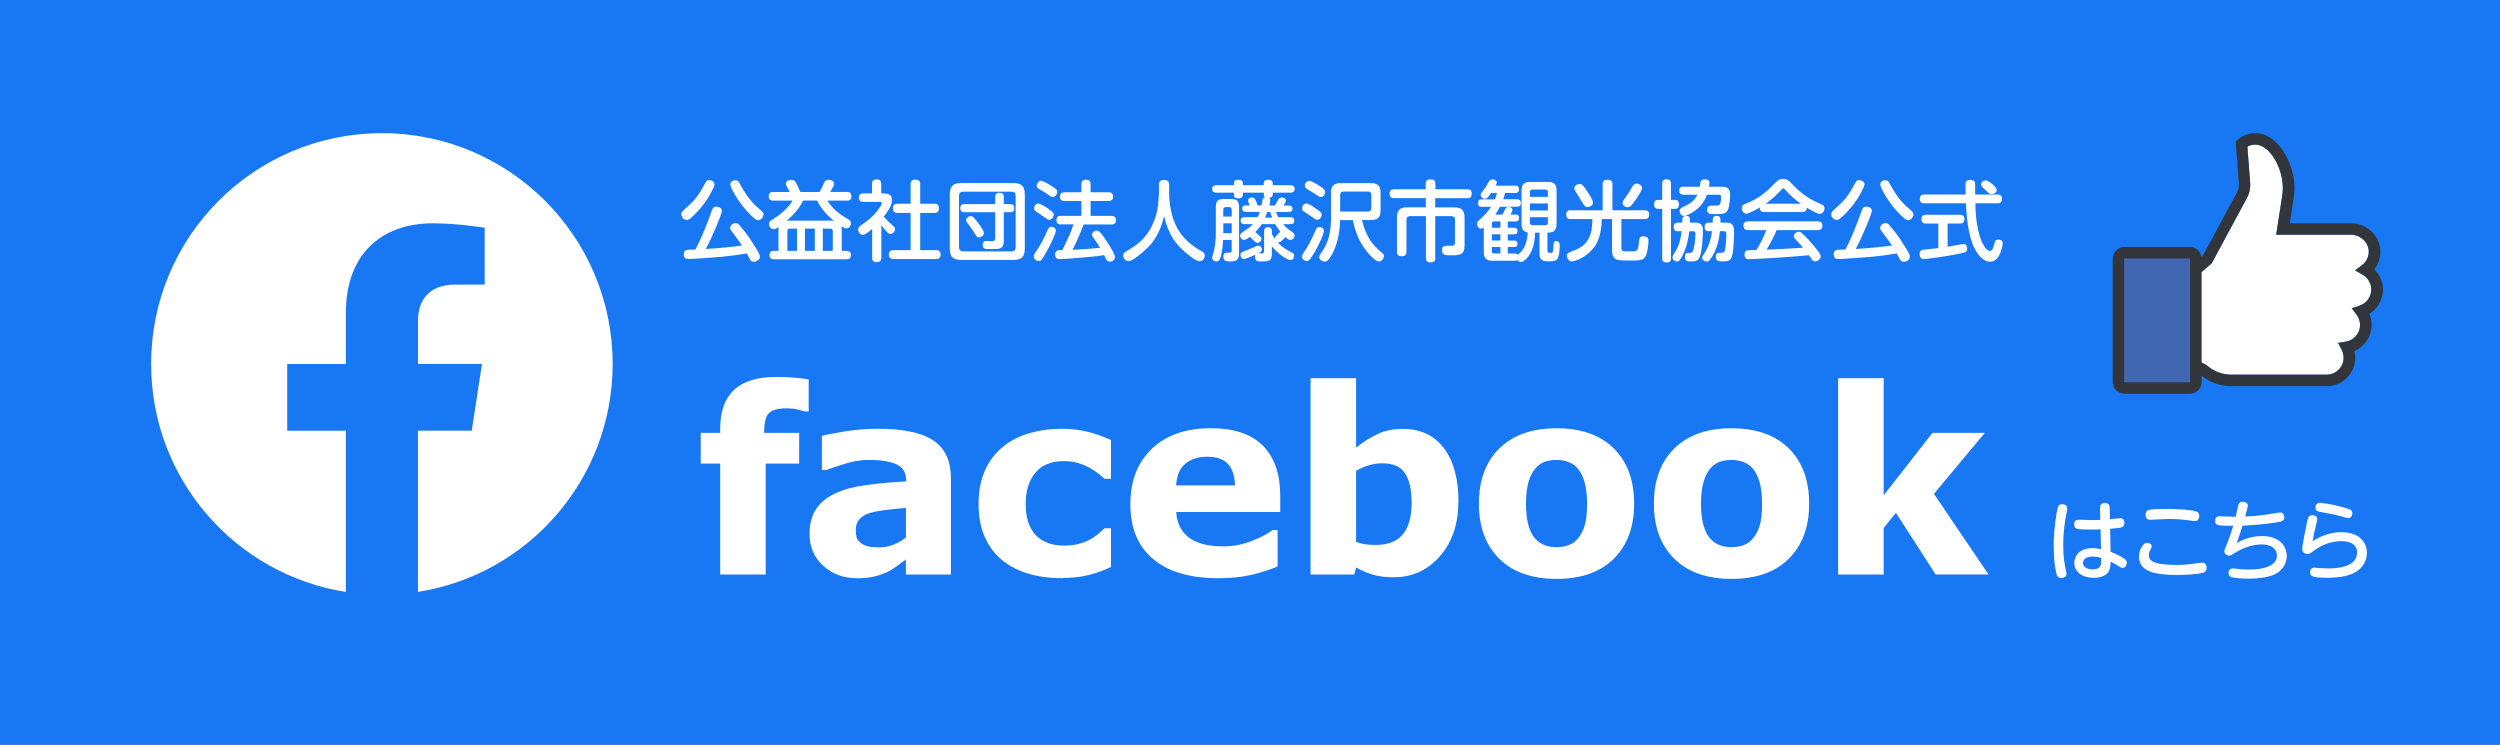 <?xml version="1.0" encoding="UTF-8"?><svg id="_イヤー_1" xmlns="http://www.w3.org/2000/svg" viewBox="0 0 399.69 119.06"><rect x="0" y="0" width="399.69" height="119.06" fill="#808080" stroke="none"/><defs><style>.cls-1{fill:#fff;}.cls-2{fill:#32363b;}.cls-3{fill:#4267b2;}.cls-4{fill:#1877f2;}</style></defs><path class="cls-4" d="M1300.67-480.61c0-282.77-229.23-512-512-512S276.67-763.38,276.67-480.61c0,255.55,187.23,467.37,432,505.78V-332.61h-130v-148h130v-112.8c0-128.32,76.44-199.2,193.39-199.2,56.02,0,114.61,10,114.61,10v126h-64.56c-63.6,0-83.44,39.47-83.44,79.96v96.04h142l-22.7,148h-119.3V25.16c244.77-38.41,432-250.22,432-505.78Z"/><rect class="cls-4" width="399.69" height="119.06"/><g><path class="cls-1" d="M113.05,31.87c-.6,.92-1.61,2.17-2.69,3.05-.27,.22-.43,.25-.56,.25-.49,0-.88-.48-.88-.94,0-.25,.15-.43,.36-.62,1.01-.88,1.93-1.67,2.84-3.22,.13-.21,.63-1.16,.76-1.34,.13-.2,.25-.25,.49-.25,.48,0,.87,.32,.87,.66,0,.46-.98,2.09-1.19,2.41Zm2.63,9.16c-1.06,.1-5.01,.38-5.6,.38-.24,0-.76,0-.76-.78,0-.66,.52-.69,.74-.7,.56-.01,.62-.03,1.13-.04,1.04-1.99,1.85-4.06,2.59-6.18,.17-.46,.29-.66,.74-.66,.36,0,.9,.17,.9,.67,0,.39-1.41,3.92-2.58,6.08,1.93-.11,3.85-.28,5.79-.55-.5-.74-.6-.88-1.65-2.27-.21-.27-.24-.42-.24-.55,0-.42,.43-.76,.87-.76,.29,0,.46,.15,.66,.39,1.29,1.56,1.37,1.68,2.49,3.45,.66,1.05,.73,1.29,.73,1.56,0,.49-.55,.78-.97,.78-.24,0-.41-.08-.52-.22-.11-.14-.5-.92-.6-1.11-1.96,.31-2.2,.35-3.73,.5Zm6.09-7.3c.15,.14,.29,.32,.29,.56,0,.42-.38,.91-.84,.91-.21,0-.39-.04-1.12-.74-1.98-1.89-3.35-4.47-3.35-4.99,0-.41,.43-.66,.81-.66s.52,.18,.67,.48c1.15,2.14,2.1,3.15,2.51,3.52l1.02,.92Z"/><path class="cls-1" d="M134.57,40.11h.76c.17,0,.71,0,.71,.64,0,.5-.21,.7-.71,.7h-11.58c-.18,0-.73,0-.73-.63,0-.5,.21-.71,.73-.71h.71v-3.42c0-.14,0-.24,.01-.39-.36,.24-.52,.34-.76,.34-.5,0-.77-.48-.77-.85,0-.2,.07-.38,.36-.57,1.2-.78,1.62-1.06,2.45-1.89,.59-.6,.87-1.09,.95-1.26h-3.11c-.21,0-.69,0-.69-.67,0-.62,.36-.7,.69-.7h2.63c-.06-.15-.11-.31-.29-.62-.28-.48-.29-.59-.29-.71,0-.46,.5-.62,.91-.62s.6,.28,.69,.42c.21,.39,.59,1.19,.71,1.53h3.07c.13-.21,.43-.73,.73-1.43,.1-.24,.21-.52,.73-.52s.88,.25,.88,.64c0,.22-.04,.27-.63,1.3h2.7c.22,0,.69,.01,.69,.69,0,.62-.38,.69-.69,.69h-3.15c.98,1.58,2.23,2.33,3.42,3.04,.22,.13,.35,.31,.35,.56,0,.35-.24,.85-.74,.85-.21,0-.42-.11-.78-.35,.04,.22,.04,.38,.04,.53v3.42Zm-1.27-4.83c-1.13-.91-2.09-1.98-2.66-3.22h-2.24c-.59,1.26-1.54,2.33-2.61,3.22h7.51Zm-5.87,4.83v-3.56h-1.16c-.28,0-.39,.14-.39,.39v3.17h1.55Zm2.84-3.56h-1.58v3.56h1.58v-3.56Zm1.27,3.56h1.6v-3.17c0-.22-.08-.39-.39-.39h-1.2v3.56Z"/><path class="cls-1" d="M141.35,30.93c.48,0,1.25,.08,1.25,1.06,0,.43-.08,1.06-1.3,2.65,.1,.11,.49,.57,1.16,1.18,.57,.52,.63,.57,.63,.83,0,.32-.29,.74-.7,.74-.25,0-.43-.14-.64-.35-.29-.31-.63-.74-.84-1.04v5.18c0,.57-.28,.73-.8,.73-.62,0-.67-.43-.67-.73v-4.58c-.45,.39-1.11,.95-1.5,.95s-.74-.43-.74-.84c0-.2,.08-.36,.21-.5,.06-.07,.9-.66,1.05-.77,1.53-1.08,2.52-2.66,2.52-2.93,0-.24-.24-.24-.41-.24h-2.52c-.31,0-.74-.07-.74-.69,0-.66,.56-.66,.74-.66h1.37v-1.5c0-.55,.24-.73,.78-.73,.67,0,.69,.52,.69,.73v1.5h.46Zm8.01,1.64c.2,0,.76,.01,.76,.69,0,.55-.21,.78-.76,.78h-2.24v5.95h2.49c.18,0,.77,0,.77,.67,0,.56-.25,.76-.77,.76h-6.67c-.21,0-.83,0-.83-.67,0-.59,.31-.76,.83-.76h2.65v-5.95h-2.09c-.18,0-.74,0-.74-.7,0-.59,.27-.77,.74-.77h2.09v-3.11c0-.28,.06-.74,.7-.74,.57,0,.83,.18,.83,.74v3.11h2.24Z"/><path class="cls-1" d="M163.84,39.71c0,1.37-.53,1.85-1.85,1.85h-8.29c-1.27,0-1.85-.43-1.85-1.85v-8.59c0-1.43,.59-1.85,1.85-1.85h8.29c1.27,0,1.85,.43,1.85,1.85v8.59Zm-1.46-8.38c0-.45-.2-.69-.67-.69h-7.7c-.52,0-.69,.28-.69,.69v8.17c0,.43,.2,.69,.69,.69h7.7c.5,0,.67-.28,.67-.69v-8.17Zm-1.9,7.03c0,.5,0,1.23-.78,1.4-.28,.06-1.05,.06-1.57,.06-.57,0-1.01,0-1.01-.66s.45-.63,.63-.63c.13,0,.71,.03,.83,.03,.42,0,.53-.17,.53-.46v-4.17h-4.89c-.29,0-.69-.06-.69-.62,0-.46,.15-.67,.69-.67h4.89v-1.13c0-.57,.32-.69,.66-.69,.38,0,.71,.07,.71,.69v1.13h.99c.34,0,.69,.08,.69,.62,0,.43-.14,.67-.69,.67h-.99v4.44Zm-4.17-2.82c.34,.43,.99,1.33,.99,1.72,0,.49-.55,.69-.78,.69-.32,0-.36-.08-.84-.87-.24-.39-.6-.85-.95-1.33-.14-.18-.27-.35-.27-.57,0-.34,.34-.62,.73-.62,.24,0,.36,0,1.12,.98Z"/><path class="cls-1" d="M167.82,39.32c-.62,1.19-1.09,1.96-1.27,2.17-.11,.14-.25,.25-.48,.25-.41,0-.8-.35-.8-.71,0-.28,.07-.38,.71-1.34,.66-1.01,1.29-2.4,1.55-2.98,.1-.22,.21-.46,.57-.46,.32,0,.71,.24,.71,.63,0,.43-.73,1.91-1.01,2.45Zm-1.83-6.78c.41,0,1.36,.66,1.81,.98,.57,.42,.67,.57,.67,.81,0,.35-.31,.81-.73,.81-.2,0-.29-.06-1.08-.64-.15-.13-.91-.6-1.06-.71-.24-.15-.28-.25-.28-.56,0-.25,.27-.69,.67-.69Zm.46-3.63c.36,0,1.19,.53,1.6,.78,.87,.56,.98,.67,.98,.98,0,.39-.34,.83-.71,.83-.2,0-.28-.06-1.11-.62-.18-.13-1.02-.62-1.19-.73-.15-.1-.27-.21-.27-.52,0-.28,.28-.73,.7-.73Zm3.18,6.98c-.2,0-.73,0-.73-.69,0-.62,.42-.69,.73-.69h3.26v-2.38h-2.7c-.24,0-.73-.01-.73-.69,0-.55,.32-.7,.73-.7h2.7v-1.3c0-.24,.03-.71,.69-.71,.53,0,.78,.15,.78,.71v1.3h2.87c.22,0,.73,.03,.73,.7,0,.6-.39,.69-.73,.69h-2.87v2.38h3.32c.24,0,.73,.03,.73,.69,0,.59-.36,.69-.73,.69h-4.43c-.62,1.64-1.36,3.25-1.78,4.05,1.26-.07,2.9-.15,4.4-.34-.36-.59-.43-.67-1.08-1.6-.17-.24-.2-.36-.2-.49,0-.39,.41-.64,.74-.64,.28,0,.45,.07,1.09,.95,.63,.88,1.86,2.77,1.86,3.29,0,.39-.42,.71-.83,.71s-.53-.24-.62-.41-.21-.45-.31-.62c-2.24,.36-6.82,.64-7.09,.64-.17,0-.74,0-.74-.74,0-.7,.6-.7,.83-.7h.32c.98-2,1.39-2.87,1.79-4.12h-2.03Z"/><path class="cls-1" d="M185.28,29.54c0-.21,0-.78,.81-.78s.83,.53,.83,.78v1.33c0,1.79,.39,4.55,1.92,6.57,1.19,1.57,2.76,2.44,3.22,2.69,.27,.14,.56,.32,.56,.73,0,.32-.25,.91-.85,.91s-2.13-1.27-2.77-1.88c-.84-.81-2.19-2.24-2.89-5.34-.69,2.98-1.92,4.36-2.75,5.17-.76,.74-2.33,2.04-2.94,2.04-.5,0-.85-.5-.85-.92,0-.35,.21-.5,.45-.64,2.21-1.25,4.09-2.75,4.99-6.51,.15-.64,.28-2.68,.28-2.82v-1.33Z"/><path class="cls-1" d="M195.55,38.37c-.1,1.78-.39,2.7-.46,2.9-.11,.31-.24,.53-.6,.53s-.69-.21-.69-.59c0-.17,.29-1.16,.34-1.36,.15-.77,.24-1.71,.24-2.58v-4.02c0-1.13,.25-1.44,1.44-1.44h.84c1.16,0,1.44,.28,1.44,1.44v7.17c0,1.09-.39,1.37-1.26,1.37-.18,0-.63,0-.76-.03-.36-.07-.49-.45-.49-.73,0-.63,.36-.63,.7-.63,.46,0,.63,0,.63-.43v-1.61h-1.37Zm7.8,2.06c0,1.29-.43,1.37-1.68,1.37-.52,0-1.02,0-1.02-.7,0-.06,0-.22,.1-.39-.66,.28-1.6,.7-1.88,.7-.39,0-.55-.41-.55-.66,0-.36,.08-.39,1.06-.77,.06-.03,1.2-.5,1.36-.57,.18-.07,.34-.14,.48-.14,.29,0,.52,.25,.52,.6s-.24,.48-.56,.64h.6c.27-.03,.32-.22,.32-.41v-3.14c0-.17,0-.64,.62-.64s.63,.48,.63,.64v.49c.21,.35,.35,.56,.5,.76-.01-.21,.04-.31,.07-.35,.08-.15,.66-.7,.77-.83-.31-.36-.59-.76-.83-1.2h-2.12c-.31,.45-.64,.88-1.04,1.26,.21,.18,.45,.38,.76,.71,.14,.14,.21,.24,.21,.42,0,.34-.36,.6-.64,.6-.17,0-.32-.1-.43-.21-.53-.53-.59-.59-.76-.74-.1,.07-.64,.48-.97,.48s-.6-.35-.6-.66c0-.27,.2-.43,.28-.49,1.25-.85,1.39-.95,1.74-1.37h-1.32c-.34,0-.62-.13-.62-.56,0-.38,.21-.56,.62-.56h2.09c.24-.46,.32-.69,.36-.83h-2.2c-.25,0-.62-.04-.62-.53,0-.24,.08-.5,.48-.5h.73c-.04-.11-.1-.25-.14-.34-.07-.15-.13-.31-.13-.43,0-.42,.35-.5,.63-.5,.39,0,.46,.04,.91,1.27h.59c.07-.36,.18-.95,.22-1.06,.08-.21,.27-.25,.36-.28-.14-.1-.2-.2-.2-.43v-.28h-3.35v.35c0,.49-.42,.56-.69,.56-.69,0-.74-.31-.74-.56v-.35h-2.77c-.17,0-.71,0-.71-.59,0-.55,.45-.6,.71-.6h2.77v-.27c0-.17,0-.6,.67-.6,.53,0,.76,.15,.76,.6v.27h3.35v-.27c0-.15,0-.6,.67-.6,.55,0,.76,.18,.76,.6v.27h2.8c.15,0,.71,0,.71,.59,0,.55-.46,.6-.71,.6h-2.8v.28c0,.46-.35,.52-.6,.55,.13,.1,.2,.18,.2,.43,0,.11-.03,.36-.13,.8h.9c.1-.18,.48-.94,.59-1.06,.11-.14,.25-.22,.49-.22,.39,0,.66,.2,.66,.43,0,.21-.03,.28-.38,.85h.88c.36,0,.55,.18,.55,.5,0,.38-.21,.53-.6,.53h-2.03c.14,.38,.25,.62,.36,.83h1.93c.34,0,.63,.13,.63,.56,0,.39-.22,.56-.63,.56h-1.16c.32,.36,.6,.63,.88,.83,.9,.63,.95,.67,.95,.98,0,.35-.28,.7-.66,.7-.18,0-.31-.03-.81-.45-.7,.78-.85,.85-1.06,.85-.08,0-.14-.03-.2-.04,.78,.85,1.23,1.09,2.4,1.72,.14,.07,.28,.21,.28,.45,0,.34-.22,.69-.6,.69-.59,0-2.1-1.06-2.98-2.2v1.06Zm-7.77-5.81h1.34v-1.12c0-.25-.11-.39-.38-.39h-.59c-.24,0-.38,.11-.38,.39v1.12Zm1.34,1.09h-1.34v1.57h1.34v-1.57Zm5.7-1.82c-.11,.32-.2,.53-.36,.91h1.13c-.15-.38-.2-.52-.31-.91h-.46Z"/><path class="cls-1" d="M210.12,40.41c-.78,1.32-.97,1.32-1.2,1.32-.38,0-.78-.34-.78-.71,0-.22,.17-.48,.57-1.06,.36-.55,.9-1.46,1.64-3.18,.14-.31,.27-.5,.6-.5,.27,0,.66,.17,.71,.56,.07,.45-.87,2.45-1.54,3.59Zm.04-7.21c1.04,.71,1.15,.8,1.15,1.15,0,.31-.27,.78-.71,.78-.22,0-.29-.04-.91-.5-.35-.25-.97-.62-1.32-.88-.14-.1-.21-.27-.21-.45,0-.38,.28-.7,.62-.76,.35-.06,1.04,.41,1.39,.66Zm1.08-3.29c.42,.28,.63,.45,.63,.81,0,.34-.27,.78-.7,.78-.2,0-.28-.06-1.02-.56-.2-.13-1.12-.67-1.3-.8-.08-.06-.24-.2-.24-.46,0-.21,.15-.76,.74-.76,.41,0,1.67,.83,1.89,.98Zm6.51,5.28c.62,2.73,1.85,4.15,3.19,5.22,.27,.21,.32,.32,.32,.52,0,.43-.42,.88-.81,.88-.46,0-1.25-.8-1.71-1.33-1.69-1.99-2.2-4.03-2.45-5.29h-2.04c-.03,.91-.13,3.57-1.42,5.69-.57,.95-.85,.95-1.06,.95-.49,0-.85-.41-.85-.74,0-.21,.08-.32,.38-.76,.49-.73,1.5-2.25,1.5-5.31v-4.19c0-1.2,.5-1.55,1.57-1.55h4.79c1.06,0,1.56,.35,1.56,1.55v2.8c0,1.19-.49,1.55-1.56,1.55h-1.4Zm-3.49-1.37h4.43c.35,0,.55-.17,.55-.55v-2.09c0-.36-.17-.56-.55-.56h-3.88c-.38,0-.55,.2-.55,.56v2.63Z"/><path class="cls-1" d="M229.48,41.21c0,.27-.01,.74-.71,.74-.59,0-.8-.21-.8-.7v-6.7h-2.54c-.34,0-.57,.15-.57,.57v5.14c0,.24-.01,.71-.76,.71-.67,0-.76-.38-.76-.71v-5.46c0-1.29,.55-1.65,1.64-1.65h2.98v-1.47h-5.1c-.18,0-.7,0-.7-.71,0-.6,.36-.71,.7-.71h5.08v-.91c0-.39,.17-.67,.71-.67s.84,.13,.84,.67v.91h5.11c.21,0,.69,.03,.69,.67,0,.52-.18,.76-.69,.76h-5.14v1.47h3.04c1.09,0,1.65,.36,1.65,1.65v4.43c0,1.58-.87,1.58-2.12,1.58-.99,0-1.48,0-1.48-.84,0-.69,.42-.69,.88-.69h.77c.35-.06,.42-.28,.42-.57v-3.59c0-.39-.21-.57-.57-.57h-2.59v6.65Z"/><path class="cls-1" d="M242.23,29.67c.27,0,.62,.08,.62,.55,0,.34-.1,.63-.62,.63h-1.58c-.14,.49-.21,.69-.32,1.01h2.2c.39,0,.62,.17,.62,.59,0,.39-.17,.6-.62,.6h-2.73c-.29,.57-.45,.83-.74,1.26h1.13c.1-.15,.14-.22,.45-.87,.07-.15,.17-.36,.55-.36s.62,.25,.62,.5c0,.18-.22,.53-.35,.73h.92c.18,0,.49,.1,.49,.52,0,.35-.13,.57-.56,.57h-1.26v1.01h1.01c.31,0,.55,.11,.55,.49s-.11,.56-.55,.56h-1.01v.99h1.01c.31,0,.55,.1,.55,.48,0,.35-.1,.56-.55,.56h-1.01v1.04h1.16c.28,0,.39,.08,.49,.2,.66-.66,.9-.9,1.18-1.64,.28-.77,.34-1.44,.36-1.93-.73-.13-.98-.56-.98-1.39v-5.27c0-1.11,.48-1.42,1.41-1.42h2.77c.97,0,1.42,.34,1.42,1.42v5.27c0,1.23-.62,1.42-1.46,1.42v2.82c0,.41,.15,.41,.56,.41,.32,0,.35-.13,.39-.94,.04-.74,.04-.94,.46-.94,.48,0,.55,.34,.55,.73,0,.52-.07,1.42-.25,1.89-.24,.62-.83,.62-1.47,.62-1.3,0-1.51-.35-1.51-1.46v-3.12h-.7c-.04,2.07-.69,3.73-1.85,4.55-.1,.08-.22,.14-.41,.14-.24,0-.43-.13-.57-.32-.07,.06-.15,.11-.39,.11h-3.59c-.99,0-1.4-.38-1.4-1.42v-3.89c-.14,.1-.25,.18-.43,.18-.39,0-.67-.42-.67-.77,0-.27,.11-.36,.53-.74,.77-.69,1.25-1.23,1.72-1.98h-1.46c-.32,0-.63-.11-.63-.59,0-.42,.22-.6,.63-.6h2.09c.15-.39,.24-.67,.34-1.01h-.94c-.57,.8-.73,.92-1.01,.92-.42,0-.67-.39-.67-.63,0-.2,.04-.25,.5-.81,.31-.38,.49-.7,.78-1.25,.1-.17,.24-.42,.63-.42,.32,0,.66,.2,.66,.52,0,.15-.07,.32-.15,.49h3.1Zm-2.35,6.74v-1.01h-.98c-.34,0-.39,.21-.39,.39v.62h1.37Zm0,1.05h-1.37v.99h1.37v-.99Zm0,3.07v-1.04h-1.37v.71c0,.18,.07,.32,.31,.32h1.06Zm4.72-9.06h2.87v-.78c0-.2-.07-.39-.39-.39h-2.09c-.32,0-.39,.21-.39,.39v.78Zm2.87,1.06h-2.87v1.12h2.87v-1.12Zm-2.87,2.2v.88c0,.22,.1,.39,.39,.39h2.09c.35,0,.39-.24,.39-.39v-.88h-2.87Z"/><path class="cls-1" d="M259.21,39.63c0,.56,.32,.56,1.11,.56,.38,0,.95,0,1.12-.03,.43-.1,.49-.53,.59-1.48,.06-.53,.1-.9,.71-.9,.81,0,.81,.55,.81,.76,0,.41-.14,1.78-.43,2.37-.38,.74-.87,.74-2.68,.74-.55,0-1.36-.01-1.62-.06-.9-.15-1.09-.77-1.09-1.61v-4.96h-1.65c-.03,1.01-.08,3.29-1.5,4.86-1.2,1.36-2.87,1.92-3.26,1.92-.46,0-.8-.46-.8-.9s.14-.48,1.13-.85c2.45-.92,2.9-2.68,2.94-5.03h-3.49c-.18,0-.7,0-.7-.69s.45-.71,.7-.71h5.13v-4.17c0-.2,0-.71,.76-.71,.8,0,.8,.5,.8,.71v4.17h5.18c.22,0,.7,.01,.7,.7,0,.6-.35,.7-.7,.7h-3.75v4.61Zm-6.25-7.27c-.27-.49-.77-1.25-1.06-1.74-.13-.2-.2-.34-.2-.52,0-.43,.48-.69,.83-.69,.42,0,.6,.25,1.21,1.16,.32,.48,.94,1.4,.94,1.81,0,.5-.57,.73-.85,.73-.36,0-.5-.13-.85-.76Zm6.46,.11c0-.24,.07-.39,.49-.94,.24-.31,.76-1.15,.9-1.4,.29-.56,.45-.77,.87-.77s.84,.32,.84,.71c0,.43-.95,1.79-1.32,2.3-.55,.74-.71,.76-1.02,.76-.25,0-.76-.22-.76-.66Z"/><path class="cls-1" d="M267.15,31.95h.69c.42,0,.59,.34,.59,.7,0,.25-.07,.74-.59,.74h-.69v7.91c0,.21-.01,.66-.66,.66-.59,0-.74-.21-.74-.66v-7.91h-.64c-.55,0-.67-.39-.67-.71,0-.41,.18-.73,.67-.73h.64v-2.62c0-.2,.01-.66,.66-.66,.49,0,.74,.15,.74,.66v2.62Zm1.09,5.01c-.2,0-.66,0-.66-.67s.42-.69,.66-.69h.71c.01-.66,.01-.69,.07-.81,.11-.22,.38-.28,.56-.28,.66,0,.63,.45,.6,1.09h.67c.46,0,.77,0,1.08,.27,.31,.27,.32,.6,.32,1.04,0,1.02-.13,3.07-.45,4.02-.29,.87-.84,.87-1.57,.87-.39,0-.85,0-.85-.69,0-.11,0-.67,.46-.67,.53,0,.71,0,.84-.36,.24-.67,.38-1.95,.38-2.65,0-.43-.1-.46-.53-.46h-.45c-.1,.76-.29,2.28-1.06,3.82-.5,.99-.67,1.02-.91,1.02-.36,0-.71-.25-.71-.63,0-.17,.04-.28,.18-.52,.62-.98,1.02-1.67,1.27-3.7h-.62Zm.92-5.83c-.17,0-.69,0-.69-.64s.48-.64,.69-.64h2.59c.03-.13,.11-.7,.15-.83,.1-.28,.41-.35,.67-.35,.45,0,.74,.14,.74,.55,0,.18-.06,.46-.08,.63h1.95c.71,0,1.43,.06,1.43,1.27,0,.46-.08,1.91-.39,2.48-.34,.63-.81,.63-2,.63-.66,0-.78,0-.94-.07-.31-.13-.36-.46-.36-.63,0-.66,.48-.66,.81-.66,.91,0,1.01,0,1.13-.1,.27-.2,.31-.97,.31-1.29,0-.35-.21-.35-.56-.35h-1.71c-.34,.91-.81,1.75-1.96,2.59-.53,.38-1.32,.8-1.67,.8-.45,0-.74-.42-.74-.8,0-.31,.18-.43,.45-.57,1.12-.55,1.85-.91,2.4-2.02h-2.21Zm4.03,5.83c-.21,0-.66,0-.66-.67,0-.6,.34-.69,.66-.69h.62c.03-.8,.04-1.09,.63-1.09,.64,0,.64,.39,.63,1.09h.8c.41,0,.94,0,1.19,.48,.1,.17,.18,.42,.18,1.18,0,.25-.07,2.79-.31,3.61-.25,.92-.74,.92-1.57,.92-.53,0-1.04,0-1.04-.74,0-.63,.41-.63,.56-.63,.46,0,.71,0,.84-.27,.2-.42,.28-2.27,.28-2.76,0-.38-.11-.43-.48-.43h-.55c-.07,.76-.29,2.84-1.61,4.59-.11,.15-.22,.27-.49,.27-.41,0-.73-.32-.73-.63,0-.18,.08-.31,.21-.5,.46-.67,1.11-1.72,1.36-3.73h-.53Z"/><path class="cls-1" d="M282.08,33.9c-.39,0-.76-.13-.73-.73-.55,.32-1.72,.99-2.17,.99-.39,0-.71-.42-.71-.88s.28-.59,.64-.73c2.2-.81,3.4-2,4.51-3.11,.73-.73,.84-.84,1.46-.84s.8,.17,1.44,.84c.83,.85,2.06,2.13,4.55,3.17,.36,.15,.62,.28,.62,.7,0,.46-.32,.88-.76,.88s-1.58-.69-2.07-.98c0,.64-.46,.69-.71,.69h-6.06Zm1.96,2.89c-.42,1.01-.8,1.77-1.6,3.12,2.2-.08,2.56-.11,5.83-.31-.36-.43-.39-.48-1.16-1.27-.25-.25-.31-.41-.31-.59,0-.35,.41-.69,.78-.69,.31,0,.48,.17,.92,.62,.42,.41,1.2,1.22,2.09,2.38,.39,.53,.5,.73,.5,.97,0,.39-.49,.77-.91,.77-.25,0-.39-.14-.48-.27-.07-.1-.41-.6-.49-.71-2.51,.22-3.38,.29-6.15,.46-.52,.03-3.05,.17-3.42,.17-.2,0-.74,0-.74-.74,0-.17,.06-.55,.36-.66,.14-.04,1.3-.07,1.55-.07,.6-1.02,1.19-2.06,1.57-3.18h-2.91c-.43,0-.73-.15-.73-.73,0-.67,.56-.67,.73-.67h11.15c.45,0,.73,.17,.73,.73,0,.67-.56,.67-.73,.67h-6.6Zm3.87-4.22c-.74-.52-1.7-1.32-2.44-2.17-.17-.21-.25-.28-.38-.28s-.2,.08-.36,.28c-.59,.67-1.53,1.54-2.45,2.17h5.63Z"/><path class="cls-1" d="M296.9,31.87c-.6,.92-1.61,2.17-2.69,3.05-.27,.22-.43,.25-.56,.25-.49,0-.88-.48-.88-.94,0-.25,.15-.43,.36-.62,1.01-.88,1.93-1.67,2.84-3.22,.13-.21,.63-1.16,.76-1.34,.13-.2,.25-.25,.49-.25,.48,0,.87,.32,.87,.66,0,.46-.98,2.09-1.19,2.41Zm2.63,9.16c-1.06,.1-5.01,.38-5.6,.38-.24,0-.76,0-.76-.78,0-.66,.52-.69,.74-.7,.56-.01,.62-.03,1.13-.04,1.04-1.99,1.85-4.06,2.59-6.18,.17-.46,.29-.66,.74-.66,.36,0,.9,.17,.9,.67,0,.39-1.41,3.92-2.58,6.08,1.93-.11,3.85-.28,5.79-.55-.5-.74-.6-.88-1.65-2.27-.21-.27-.24-.42-.24-.55,0-.42,.43-.76,.87-.76,.29,0,.46,.15,.66,.39,1.29,1.56,1.37,1.68,2.49,3.45,.66,1.05,.73,1.29,.73,1.56,0,.49-.55,.78-.97,.78-.24,0-.41-.08-.52-.22-.11-.14-.5-.92-.6-1.11-1.96,.31-2.2,.35-3.73,.5Zm6.09-7.3c.15,.14,.29,.32,.29,.56,0,.42-.38,.91-.84,.91-.21,0-.39-.04-1.12-.74-1.98-1.89-3.35-4.47-3.35-4.99,0-.41,.43-.66,.81-.66s.52,.18,.67,.48c1.15,2.14,2.1,3.15,2.51,3.52l1.02,.92Z"/><path class="cls-1" d="M309.89,35.74h-1.98c-.27,0-.71-.04-.71-.7,0-.5,.24-.7,.71-.7h5.44c.27,0,.71,.04,.71,.7,0,.57-.34,.7-.71,.7h-1.98v3.71c.78-.13,.92-.15,2.16-.38,.22-.04,.36-.06,.41-.06,.5,0,.57,.5,.57,.73,0,.56-.28,.62-1.29,.83-2.17,.45-5.28,.85-5.67,.85-.64,0-.66-.74-.66-.81,0-.62,.46-.67,.83-.71,1.15-.11,1.77-.2,2.17-.24v-3.92Zm9.46-4.64c.2,0,.73,.01,.73,.67,0,.5-.24,.73-.73,.73h-3.53c.01,1.15,.06,2.89,.62,5,.36,1.34,1.11,2.62,1.68,2.62,.34,0,.55-.35,.71-1.08,.1-.41,.18-.74,.69-.74,.13,0,.67,.03,.67,.63,0,.1-.35,2.91-2,2.91-1.27,0-2.12-1.37-2.49-2.1-1.09-2.1-1.29-5.31-1.4-7.24h-6.64c-.24,0-.73-.04-.73-.67,0-.49,.21-.73,.73-.73h6.6c0-.24-.03-1.34-.03-1.51,0-.34,0-.83,.77-.83s.78,.45,.78,.84v.24c0,.2,.01,1.08,.01,1.26h3.56Zm-.57-1.43c.28,.28,.45,.49,.45,.74,0,.41-.5,.63-.81,.63s-.38-.07-1.16-.81c-.39-.36-.53-.5-.53-.76,0-.32,.31-.62,.8-.62,.38,0,1.13,.7,1.26,.81Z"/></g><g><path class="cls-1" d="M329.01,81.07c.06-.14,.17-.46,.69-.46,.31,0,.8,.14,.8,.64,0,.1-.01,.24-.07,.56-.22,1.12-.57,2.91-.57,5.42,0,1.93,.24,3.05,.45,4.06,.06,.27,.07,.38,.07,.49,0,.52-.59,.63-.8,.63-.48,0-.66-.27-.74-.49-.17-.5-.5-1.86-.5-4.94,0-2.09,.43-5.22,.69-5.91Zm8.42,7.14c1.19,.45,2,.97,2.16,1.08,.31,.21,.43,.43,.43,.7,0,.39-.27,.8-.67,.8-.17,0-.31-.06-.64-.28-.35-.24-.77-.48-1.27-.7-.03,.69-.08,1.13-.27,1.48-.41,.77-1.36,1.09-2.44,1.09-1.86,0-3.1-.97-3.1-2.37,0-.99,.67-2.38,2.93-2.38,.42,0,.87,.07,1.34,.17l-.07-3.17c-.62,.03-1.01,.03-1.57,.03-2.23,0-2.65-.06-2.65-.81,0-.62,.32-.76,.84-.76,.32,0,1.74,.06,2.03,.06,.64,0,.97-.01,1.3-.03l-.04-1.9c-.01-.8,.6-.8,.79-.8,.56,0,.74,.32,.76,.78l.04,1.81c.27-.01,1.49-.17,1.68-.17,.62,0,.63,.64,.63,.76,0,.76-.35,.78-2.28,.94l.07,3.67Zm-2.9,.77c-.83,0-1.51,.34-1.51,1.01,0,.59,.57,1.04,1.53,1.04,1.39,0,1.39-.7,1.39-1.81-.48-.17-.85-.24-1.4-.24Z"/><path class="cls-1" d="M351.67,89.99c.15-.03,.28-.04,.39-.04,.73,0,.73,.73,.73,.83,0,.42-.18,.67-.55,.78-.83,.27-3.01,.36-4.26,.36-3.49,0-6.01-.56-6.01-2.93,0-.85,.52-2.2,1.32-2.2,.35,0,.71,.22,.71,.56,0,.15-.04,.21-.2,.53-.24,.46-.25,.7-.25,.87,0,.71,.35,1.57,4.38,1.57,1.65,0,2.41-.14,3.73-.34Zm-8.18-8.46c.32-.11,1.74-.17,2.79-.17,.49,0,3.95,.04,4.89,.43,.43,.18,.43,.56,.43,.69,0,.1,0,.83-.71,.83-.13,0-.17-.01-.5-.06-1.34-.2-2.54-.28-3.75-.28-.45,0-2.75,.13-2.84,.13-.77,0-.77-.59-.77-.83,0-.27,.08-.62,.48-.74Z"/><path class="cls-1" d="M357.58,86.81c.55-.29,2.03-1.11,4.03-1.11,3,0,3.98,1.75,3.98,3.17,0,.8-.31,2.21-1.99,2.98-1.08,.49-2.76,.66-4.08,.66-1.06,0-2.28-.1-2.77-.24-.24-.07-.46-.28-.46-.69s.28-.7,.66-.7c.14,0,.25,0,.55,.04,.66,.08,1.21,.14,1.98,.14,.7,0,4.55,0,4.55-2.25,0-.64-.39-1.77-2.49-1.77-1.79,0-3.45,.85-4.22,1.34-.63,.41-.71,.45-.9,.45-.42,0-.81-.32-.81-.71,0-.18,.22-.67,.39-1.06,.15-.39,.59-1.48,1.04-3.01-2.49,.01-2.89,.01-2.89-.8,0-.25,.1-.71,.69-.71,.34,0,1.81,.07,2.1,.07h.49c.07-.29,.35-1.57,.42-1.82,.08-.32,.2-.57,.71-.57,.39,0,.81,.18,.81,.59,0,.25-.31,1.37-.42,1.77,2.06-.08,3.68-.35,4.34-.46,.98-.17,1.09-.18,1.25-.18,.67,0,.67,.7,.67,.77,0,.56-.41,.66-1.12,.78-2.37,.41-5.2,.53-5.56,.55-.2,.63-.46,1.5-.95,2.79Z"/><path class="cls-1" d="M374.35,85.09c2.67,0,4.06,1.43,4.06,3.31,0,1.48-.9,2.8-2.51,3.4-.49,.18-1.58,.57-3.87,.57s-2.7-.21-2.7-.91c0-.38,.22-.71,.69-.71,.14,0,.74,.06,.87,.07,.59,.04,1.04,.06,1.3,.06,.83,0,4.65,0,4.65-2.54,0-1.82-2.12-1.82-2.51-1.82-1.43,0-3,.46-4.44,1.55-.6,.45-.67,.5-.97,.5-.32,0-.85-.18-.85-.8,0-.55,.64-3.68,.81-4.47,.11-.53,.21-.94,.78-.94,.35,0,.81,.14,.81,.6,0,.14-.01,.24-.21,1.06-.24,.99-.34,1.41-.53,2.49,.81-.52,2.56-1.44,4.61-1.44Zm-3.39-4.69c.27,0,1.72,.14,4.03,.81,.7,.2,1.09,.32,1.09,.85,0,.27-.13,.77-.67,.77-.14,0-1.01-.25-1.16-.29-1.16-.32-2.13-.49-3.32-.7-.42-.07-.74-.2-.74-.69,0-.32,.11-.76,.77-.76Z"/></g><g><path class="cls-1" d="M129.28,65.78h-.54c-.32-.09-.74-.2-1.26-.32-.52-.12-1.07-.18-1.66-.18-1.42,0-2.38,.26-2.89,.77-.5,.51-.75,1.5-.75,2.97v.18h5.59v4.92h-5.35v17.73h-7.28v-17.73h-3.11v-4.92h3.11v-.63c0-2.77,.74-4.85,2.21-6.23s3.7-2.08,6.69-2.08c1.08,0,2.05,.04,2.93,.11,.87,.07,1.65,.17,2.32,.29v5.12Z"/><path class="cls-1" d="M144.84,89.44c-.39,.3-.87,.65-1.45,1.07-.58,.42-1.12,.75-1.63,.99-.71,.32-1.45,.56-2.22,.72s-1.61,.23-2.52,.23c-2.15,0-3.95-.67-5.41-2s-2.18-3.03-2.18-5.1c0-1.65,.37-3.01,1.11-4.06,.74-1.05,1.79-1.88,3.15-2.48,1.35-.61,3.01-1.04,5-1.29,1.99-.26,4.06-.44,6.19-.56v-.12c0-1.25-.51-2.12-1.53-2.59-1.02-.48-2.53-.72-4.52-.72-1.2,0-2.47,.21-3.83,.64s-2.33,.75-2.93,.98h-.67v-5.47c.77-.2,2.01-.44,3.74-.72,1.73-.28,3.46-.41,5.19-.41,4.13,0,7.11,.64,8.95,1.91s2.75,3.27,2.75,5.98v15.41h-7.2v-2.4Zm0-3.53v-4.71c-.98,.08-2.04,.19-3.19,.33-1.14,.14-2.01,.31-2.6,.49-.73,.23-1.28,.56-1.66,1s-.57,1.01-.57,1.72c0,.47,.04,.85,.12,1.15,.08,.29,.28,.58,.6,.84,.31,.27,.68,.47,1.11,.59,.43,.13,1.1,.19,2.02,.19,.73,0,1.46-.15,2.21-.44,.75-.29,1.4-.68,1.97-1.17Z"/><path class="cls-1" d="M169.91,92.45c-1.98,0-3.78-.24-5.42-.71-1.63-.47-3.06-1.2-4.27-2.18-1.2-.98-2.12-2.22-2.78-3.71-.66-1.49-.99-3.24-.99-5.25,0-2.11,.35-3.93,1.06-5.47s1.69-2.8,2.96-3.81c1.22-.96,2.64-1.65,4.24-2.1s3.26-.67,4.98-.67c1.55,0,2.97,.17,4.28,.5,1.3,.34,2.52,.77,3.65,1.31v6.19h-1.03c-.28-.24-.62-.52-1.02-.85-.4-.32-.88-.64-1.46-.95-.55-.3-1.15-.54-1.81-.74-.66-.19-1.42-.29-2.3-.29-1.93,0-3.42,.62-4.46,1.85-1.04,1.23-1.56,2.9-1.56,5.01s.53,3.83,1.6,4.96c1.07,1.13,2.58,1.69,4.54,1.69,.91,0,1.74-.1,2.47-.31,.73-.21,1.34-.45,1.82-.74,.46-.27,.86-.55,1.21-.85,.35-.3,.67-.58,.97-.87h1.03v6.19c-1.14,.54-2.34,.97-3.58,1.28-1.24,.32-2.62,.47-4.13,.47Z"/><path class="cls-1" d="M204.67,81.86h-16.62c.11,1.78,.78,3.13,2.03,4.08s3.08,1.41,5.5,1.41c1.53,0,3.02-.28,4.46-.83,1.44-.55,2.58-1.14,3.41-1.78h.81v5.83c-1.64,.66-3.19,1.14-4.64,1.43-1.45,.3-3.06,.44-4.82,.44-4.55,0-8.03-1.02-10.45-3.07-2.42-2.04-3.63-4.96-3.63-8.74s1.15-6.7,3.44-8.89c2.29-2.19,5.44-3.28,9.43-3.28,3.69,0,6.46,.93,8.31,2.79,1.86,1.86,2.78,4.54,2.78,8.04v2.54Zm-7.22-4.26c-.04-1.52-.42-2.66-1.13-3.43-.71-.77-1.82-1.15-3.33-1.15-1.4,0-2.55,.36-3.45,1.09-.9,.73-1.41,1.89-1.51,3.49h9.42Z"/><path class="cls-1" d="M233.16,80.2c0,3.56-.98,6.47-2.95,8.72-1.97,2.25-4.42,3.37-7.36,3.37-1.26,0-2.37-.13-3.32-.4-.95-.27-1.86-.66-2.72-1.17l-.3,1.13h-6.98v-31.39h7.28v11.1c1.11-.89,2.25-1.61,3.42-2.16,1.16-.55,2.5-.83,4.02-.83,2.86,0,5.06,1.03,6.61,3.1,1.54,2.06,2.32,4.91,2.32,8.54Zm-7.48,.15c0-2.01-.34-3.57-1.03-4.65-.68-1.09-1.91-1.63-3.66-1.63-.69,0-1.39,.1-2.11,.31-.72,.21-1.42,.51-2.07,.9v11.36c.52,.19,1.02,.32,1.49,.38,.47,.07,1.03,.1,1.69,.1,1.92,0,3.35-.56,4.29-1.69s1.41-2.82,1.41-5.08Z"/><path class="cls-1" d="M261.26,80.52c0,3.73-1.09,6.66-3.26,8.81-2.17,2.15-5.22,3.22-9.15,3.22s-6.98-1.07-9.15-3.22c-2.17-2.15-3.26-5.08-3.26-8.81s1.09-6.7,3.28-8.84c2.19-2.14,5.23-3.21,9.13-3.21s7.01,1.08,9.17,3.23,3.24,5.09,3.24,8.82Zm-8.94,5.51c.47-.58,.82-1.27,1.06-2.09,.24-.81,.35-1.94,.35-3.38,0-1.33-.12-2.45-.36-3.35-.24-.9-.58-1.62-1.01-2.16-.43-.55-.95-.94-1.55-1.17-.6-.23-1.26-.34-1.96-.34s-1.32,.09-1.87,.28c-.54,.19-1.07,.56-1.56,1.13-.44,.52-.8,1.24-1.06,2.16s-.39,2.06-.39,3.45c0,1.24,.11,2.31,.34,3.22,.23,.91,.56,1.64,1.01,2.19,.43,.52,.94,.91,1.54,1.15,.6,.24,1.28,.36,2.05,.36,.66,0,1.29-.11,1.89-.33,.6-.22,1.11-.6,1.52-1.12Z"/><path class="cls-1" d="M289.24,80.52c0,3.73-1.09,6.66-3.26,8.81-2.17,2.15-5.22,3.22-9.15,3.22s-6.98-1.07-9.15-3.22c-2.17-2.15-3.26-5.08-3.26-8.81s1.09-6.7,3.28-8.84c2.19-2.14,5.23-3.21,9.13-3.21s7.01,1.08,9.17,3.23,3.24,5.09,3.24,8.82Zm-8.94,5.51c.47-.58,.82-1.27,1.06-2.09,.24-.81,.35-1.94,.35-3.38,0-1.33-.12-2.45-.36-3.35-.24-.9-.58-1.62-1.01-2.16-.43-.55-.95-.94-1.55-1.17-.6-.23-1.26-.34-1.96-.34s-1.32,.09-1.87,.28c-.54,.19-1.07,.56-1.56,1.13-.44,.52-.8,1.24-1.06,2.16s-.39,2.06-.39,3.45c0,1.24,.11,2.31,.34,3.22,.23,.91,.56,1.64,1.01,2.19,.43,.52,.94,.91,1.54,1.15,.6,.24,1.28,.36,2.05,.36,.66,0,1.29-.11,1.89-.33,.6-.22,1.11-.6,1.52-1.12Z"/><path class="cls-1" d="M317.91,91.84h-8.45l-6.35-9.85-1.96,2.42v7.44h-7.28v-31.39h7.28v18.73l7.8-9.99h8.38l-8.14,9.76,8.73,12.89Z"/></g><g><path class="cls-1" d="M377.23,48.89l-1.24,.39,.78,1.04c.36,.48,.55,1.04,.55,1.63,0,1.33-.95,2.46-2.27,2.67l-1.24,.21,.58,1.12c.2,.39,.3,.81,.3,1.25,0,1.43-1.11,2.61-2.54,2.7h-15.65s-1.94-.03-3.33-1.21c-.3-.26-.58-.44-.87-.57l-.34-.15v-14.47l1.63-1.4,5.51-10.21c.24-.4,.42-.83,.53-1.29,.11-.46,.15-.94,.11-1.42l-.44-5.73c.38-.22,.81-.33,1.25-.33,2.38,0,4.42,3.8,4.42,6.91,0,.43-.03,.87-.1,1.29l-.96,6.2h11.94c.76,0,1.52,.32,2.07,.87,.51,.52,.79,1.18,.79,1.86,0,.85-.4,1.63-1.08,2.14l-1.11,.84,1.21,.69c.85,.48,1.38,1.39,1.38,2.36,0,1.2-.77,2.24-1.9,2.59Z"/><path class="cls-3" d="M338.74,40.65s-.06,.03-.06,.05v21.28s.03,.05,.06,.05h12.26s.06-.03,.06-.05v-21.28s-.03-.05-.06-.05h-12.26Z"/><path class="cls-2" d="M380.97,46.3c0-1.24-.51-2.41-1.37-3.25,.62-.78,.96-1.75,.97-2.77,0-1.18-.46-2.3-1.32-3.17-.89-.9-2.12-1.42-3.37-1.42h-9.8l.63-4.09c.08-.52,.12-1.04,.12-1.57,0-4.04-2.73-8.75-6.25-8.75-1.02,0-2.01,.36-2.79,1.01l-.36,.3,.51,6.72c.02,.29,0,.57-.07,.85-.07,.28-.18,.54-.33,.78l-5.38,9.98-.2,.17c-.13-.91-.92-1.61-1.86-1.61h-10.44c-1.04,0-1.89,.85-1.89,1.89v19.69c0,1.04,.85,1.89,1.89,1.89h10.44c1.04,0,1.89-.85,1.89-1.89v-.99h.01c1.92,1.65,4.41,1.67,4.51,1.67h15.73c2.41-.14,4.3-2.13,4.3-4.55,0-.36-.04-.72-.13-1.07,1.64-.7,2.75-2.32,2.75-4.18,0-.61-.12-1.21-.36-1.77,1.33-.81,2.17-2.26,2.17-3.88Zm-30.83,14.77s-.03,.05-.05,.05h-10.44s-.05-.03-.05-.05v-19.69s.03-.05,.05-.05h10.44s.05,.03,.05,.05v19.69Zm27.09-12.18l-1.24,.39,.78,1.04c.36,.48,.55,1.04,.55,1.63,0,1.33-.95,2.46-2.27,2.67l-1.24,.21,.58,1.12c.2,.39,.3,.81,.3,1.25,0,1.43-1.11,2.61-2.54,2.7h-15.65s-1.94-.03-3.33-1.21c-.3-.26-.58-.44-.87-.57l-.34-.15v-14.47l1.63-1.4,5.51-10.21c.24-.4,.42-.83,.53-1.29,.11-.46,.15-.94,.11-1.42l-.44-5.73c.38-.22,.81-.33,1.25-.33,2.38,0,4.42,3.8,4.42,6.91,0,.43-.03,.87-.1,1.29l-.96,6.2h11.94c.76,0,1.52,.32,2.07,.87,.51,.52,.79,1.18,.79,1.86,0,.85-.4,1.63-1.08,2.14l-1.11,.84,1.21,.69c.85,.48,1.38,1.39,1.38,2.36,0,1.2-.77,2.24-1.9,2.59Z"/></g><path class="cls-1" d="M97.95,58.19c0-20.38-16.52-36.9-36.9-36.9S24.16,37.81,24.16,58.19c0,18.42,13.49,33.68,31.13,36.45v-25.78h-9.37v-10.67h9.37v-8.13c0-9.25,5.51-14.36,13.94-14.36,4.04,0,8.26,.72,8.26,.72v9.08h-4.65c-4.58,0-6.01,2.84-6.01,5.76v6.92h10.23l-1.64,10.67h-8.6v25.78c17.64-2.77,31.13-18.03,31.13-36.45Z"/></svg>
